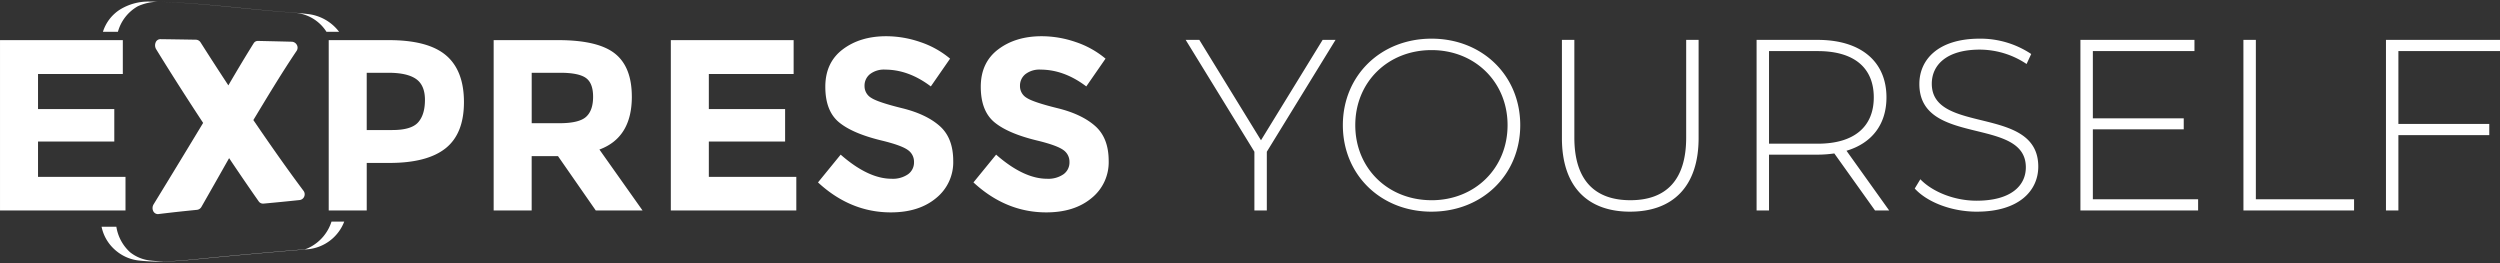 <svg xmlns="http://www.w3.org/2000/svg" width="794.238" height="83.61" viewBox="0 0 794.238 83.61">
  <rect x="0" y="0" width="794.238" height="83.61" fill="#333333" stroke="none"/>
  <g id="Group_1289" data-name="Group 1289" transform="translate(-406.88 -3546.632)">
    <path id="Path_266" data-name="Path 266" d="M-1197.1-84.561V-73.8h-26.939v11.147h24.23v10.3h-24.23v11.225h27.791v10.683h-39.867v-54.11Zm84.533,0q12.463,0,18.153,4.838t5.69,14.863q0,10.025-5.844,14.669t-17.843,4.645h-7.2v15.1h-12.076v-54.11ZM-1111.488-56q6.038,0,8.205-2.438t2.168-7.122q0-4.683-2.826-6.657t-8.786-1.974h-6.89V-56Zm76.1-10.605q0,13.005-10.3,16.8l13.7,19.353h-14.863l-12-17.263h-8.36v17.263h-12.076v-54.11h20.514q12.618,0,18,4.258T-1035.393-66.6Zm-22.991,8.438q6.193,0,8.438-2.013t2.245-6.386q0-4.374-2.322-6t-8.128-1.626h-9.057v16.024Zm74.392-26.4V-73.8h-26.939v11.147h24.23v10.3h-24.23v11.225h27.791v10.683h-39.867v-54.11Zm29.029,9.367a7.278,7.278,0,0,0-4.761,1.432,4.666,4.666,0,0,0-1.742,3.793,4.288,4.288,0,0,0,2.129,3.754q2.129,1.393,9.831,3.29t11.96,5.69q4.258,3.793,4.258,11.07a14.612,14.612,0,0,1-5.457,11.805q-5.458,4.529-14.36,4.529-12.85,0-23.146-9.522l7.2-8.825q8.747,7.664,16.179,7.664a8.493,8.493,0,0,0,5.225-1.432,4.6,4.6,0,0,0,1.9-3.871,4.511,4.511,0,0,0-2.013-3.871q-2.013-1.432-7.973-2.9-9.444-2.245-13.818-5.845t-4.374-11.3q0-7.7,5.535-11.883t13.818-4.18a33.236,33.236,0,0,1,10.838,1.858,29.023,29.023,0,0,1,9.444,5.264l-6.115,8.825Q-947.454-75.195-954.963-75.195Zm49.388,0a7.278,7.278,0,0,0-4.761,1.432,4.666,4.666,0,0,0-1.742,3.793,4.288,4.288,0,0,0,2.129,3.754q2.129,1.393,9.831,3.29t11.96,5.69q4.258,3.793,4.258,11.07a14.612,14.612,0,0,1-5.457,11.805q-5.458,4.529-14.36,4.529-12.85,0-23.146-9.522l7.2-8.825q8.747,7.664,16.179,7.664a8.493,8.493,0,0,0,5.225-1.432,4.6,4.6,0,0,0,1.9-3.871,4.511,4.511,0,0,0-2.013-3.871q-2.013-1.432-7.973-2.9-9.444-2.245-13.818-5.845t-4.374-11.3q0-7.7,5.535-11.883t13.818-4.18a33.236,33.236,0,0,1,10.838,1.858,29.023,29.023,0,0,1,9.444,5.264l-6.115,8.825Q-898.065-75.195-905.574-75.195Zm93.745-9.444h-4.1l-19.585,31.893L-855.1-84.639h-4.335l21.83,35.532v18.656h3.948V-49.107Zm30.5,54.575c16.1,0,28.178-11.689,28.178-27.481s-12.076-27.481-28.178-27.481c-16.179,0-28.178,11.767-28.178,27.481S-797.508-30.064-781.329-30.064Zm0-3.638c-13.857,0-24.23-10.141-24.23-23.843s10.373-23.843,24.23-23.843c13.779,0,24.152,10.141,24.152,23.843S-767.55-33.7-781.329-33.7Zm63.09,3.638c13.47,0,21.753-7.9,21.753-23.378v-31.2h-3.948V-53.6c0,13.547-6.425,19.895-17.727,19.895s-17.8-6.348-17.8-19.895V-84.639h-3.948v31.2C-739.915-37.96-731.709-30.064-718.239-30.064Zm82.288-.387L-649.5-49.417c8.051-2.4,12.7-8.36,12.7-16.953,0-11.457-8.206-18.269-21.83-18.269h-19.43v54.188h3.948V-48.178h15.482a38.252,38.252,0,0,0,5.264-.387l12.928,18.114Zm-38.164-21.211V-81.078h15.482c11.612,0,17.8,5.341,17.8,14.708,0,9.289-6.193,14.708-17.8,14.708Zm66.032,21.6c13.392,0,19.508-6.657,19.508-14.321,0-19.662-33.829-10.063-33.829-26.32,0-5.961,4.722-10.838,15.25-10.838a26.779,26.779,0,0,1,14.863,4.567l1.471-3.174a29.07,29.07,0,0,0-16.334-4.877c-13.315,0-19.2,6.735-19.2,14.4,0,19.972,33.829,10.218,33.829,26.475,0,5.883-4.8,10.605-15.637,10.605-7.277,0-14.166-2.942-17.882-6.812l-1.78,2.942C-623.875-33.083-616.134-30.064-608.083-30.064Zm36.848-3.948V-56.229h28.874v-3.484h-28.874V-81.078h32.28v-3.561h-36.228v54.188h37.39v-3.561Zm47.84,3.561h35.145v-3.561h-31.2V-84.639H-523.4Zm81.514-50.627v-3.561H-478.11v54.188h3.948v-23.92h28.874v-3.561h-28.874V-81.078Z" transform="translate(1643 3643.943)" fill="#fff"/>
    <path id="Subtraction_1" data-name="Subtraction 1" d="M18.292,82.61a55.876,55.876,0,0,1-6.58-.363,13.364,13.364,0,0,1-4.169-1.2,13.844,13.844,0,0,1-3.5-2.376A13.366,13.366,0,0,1,0,71.529H4.7a13.8,13.8,0,0,0,4.367,8.112,12.374,12.374,0,0,0,6.082,2.581c1.438.18,2.947.29,4.615.336,4.107-.1,8.236-.518,12.229-.917C42.506,80.589,53.478,79.6,64.6,78.707a8.573,8.573,0,0,0,1.626-.686,13.912,13.912,0,0,0,6.824-8.113H77.09a13.455,13.455,0,0,1-1.7,3.145,13.735,13.735,0,0,1-10.1,5.653c-11.121.894-22.182,1.888-32.875,2.955l-.281.028C27.6,82.141,22.906,82.61,18.292,82.61ZM17.92,67.524a1.678,1.678,0,0,1-1.5-.947,2.267,2.267,0,0,1,.12-2.172c5.413-8.832,10.7-17.531,15.727-25.856-5.61-8.533-10.493-16.2-14.929-23.423a2.388,2.388,0,0,1-.165-2.113,1.615,1.615,0,0,1,1.467-1.073h.019c4.457.06,6.686.094,11.36.174A1.838,1.838,0,0,1,31.477,13c2.668,4.206,5.549,8.661,8.806,13.621,2.956-5.078,5.591-9.459,8.054-13.393a1.532,1.532,0,0,1,1.3-.728h.032c4.317.1,6.479.146,10.78.254a1.931,1.931,0,0,1,1.594,1.016,1.8,1.8,0,0,1-.056,1.859c-4.671,6.931-9.056,14.207-13.3,21.243l-.464.769c4.25,6.227,9.9,14.411,15.942,22.487a1.832,1.832,0,0,1,.215,1.826,1.8,1.8,0,0,1-1.452,1.1c-4.634.49-7.006.714-11.511,1.135-.042,0-.083,0-.124,0a1.652,1.652,0,0,1-1.359-.7c-3.039-4.333-6.118-8.831-9.413-13.752-3.155,5.585-6.028,10.645-8.782,15.468a1.868,1.868,0,0,1-1.412.957c-4.691.472-7.109.726-12.209,1.339l-.031,0-.034,0C18.014,67.522,17.968,67.524,17.92,67.524ZM75.461,9.605h-4.01a13.078,13.078,0,0,0-9.376-5.974l-.117-.011h-.013l-.057-.005c-1.069-.092-2.156-.176-3.208-.257-.8-.062-1.705-.131-2.575-.2-4.062-.338-8.186-.747-12.174-1.142l-.016,0C35.631,1.188,27.067.339,18.586.08c8.6.244,17.282,1.107,25.68,1.942h0c4.014.4,8.164.812,12.254,1.151.858.071,1.723.137,2.56.2h.006c2.1.16,4.276.325,6.4.579A14.5,14.5,0,0,1,75.461,9.6Zm-70.267,0H.434A13.017,13.017,0,0,1,5.783,2.581,17.117,17.117,0,0,1,15.188,0h.21c.531,0,1.066.021,1.583.036L17.8.06a15.933,15.933,0,0,0-6.287,1.432A13.43,13.43,0,0,0,5.195,9.6Z" transform="translate(439.146 3547.132)" fill="#fff" stroke="rgba(0,0,0,0)" stroke-miterlimit="10" stroke-width="1"/>
  </g>
</svg>

